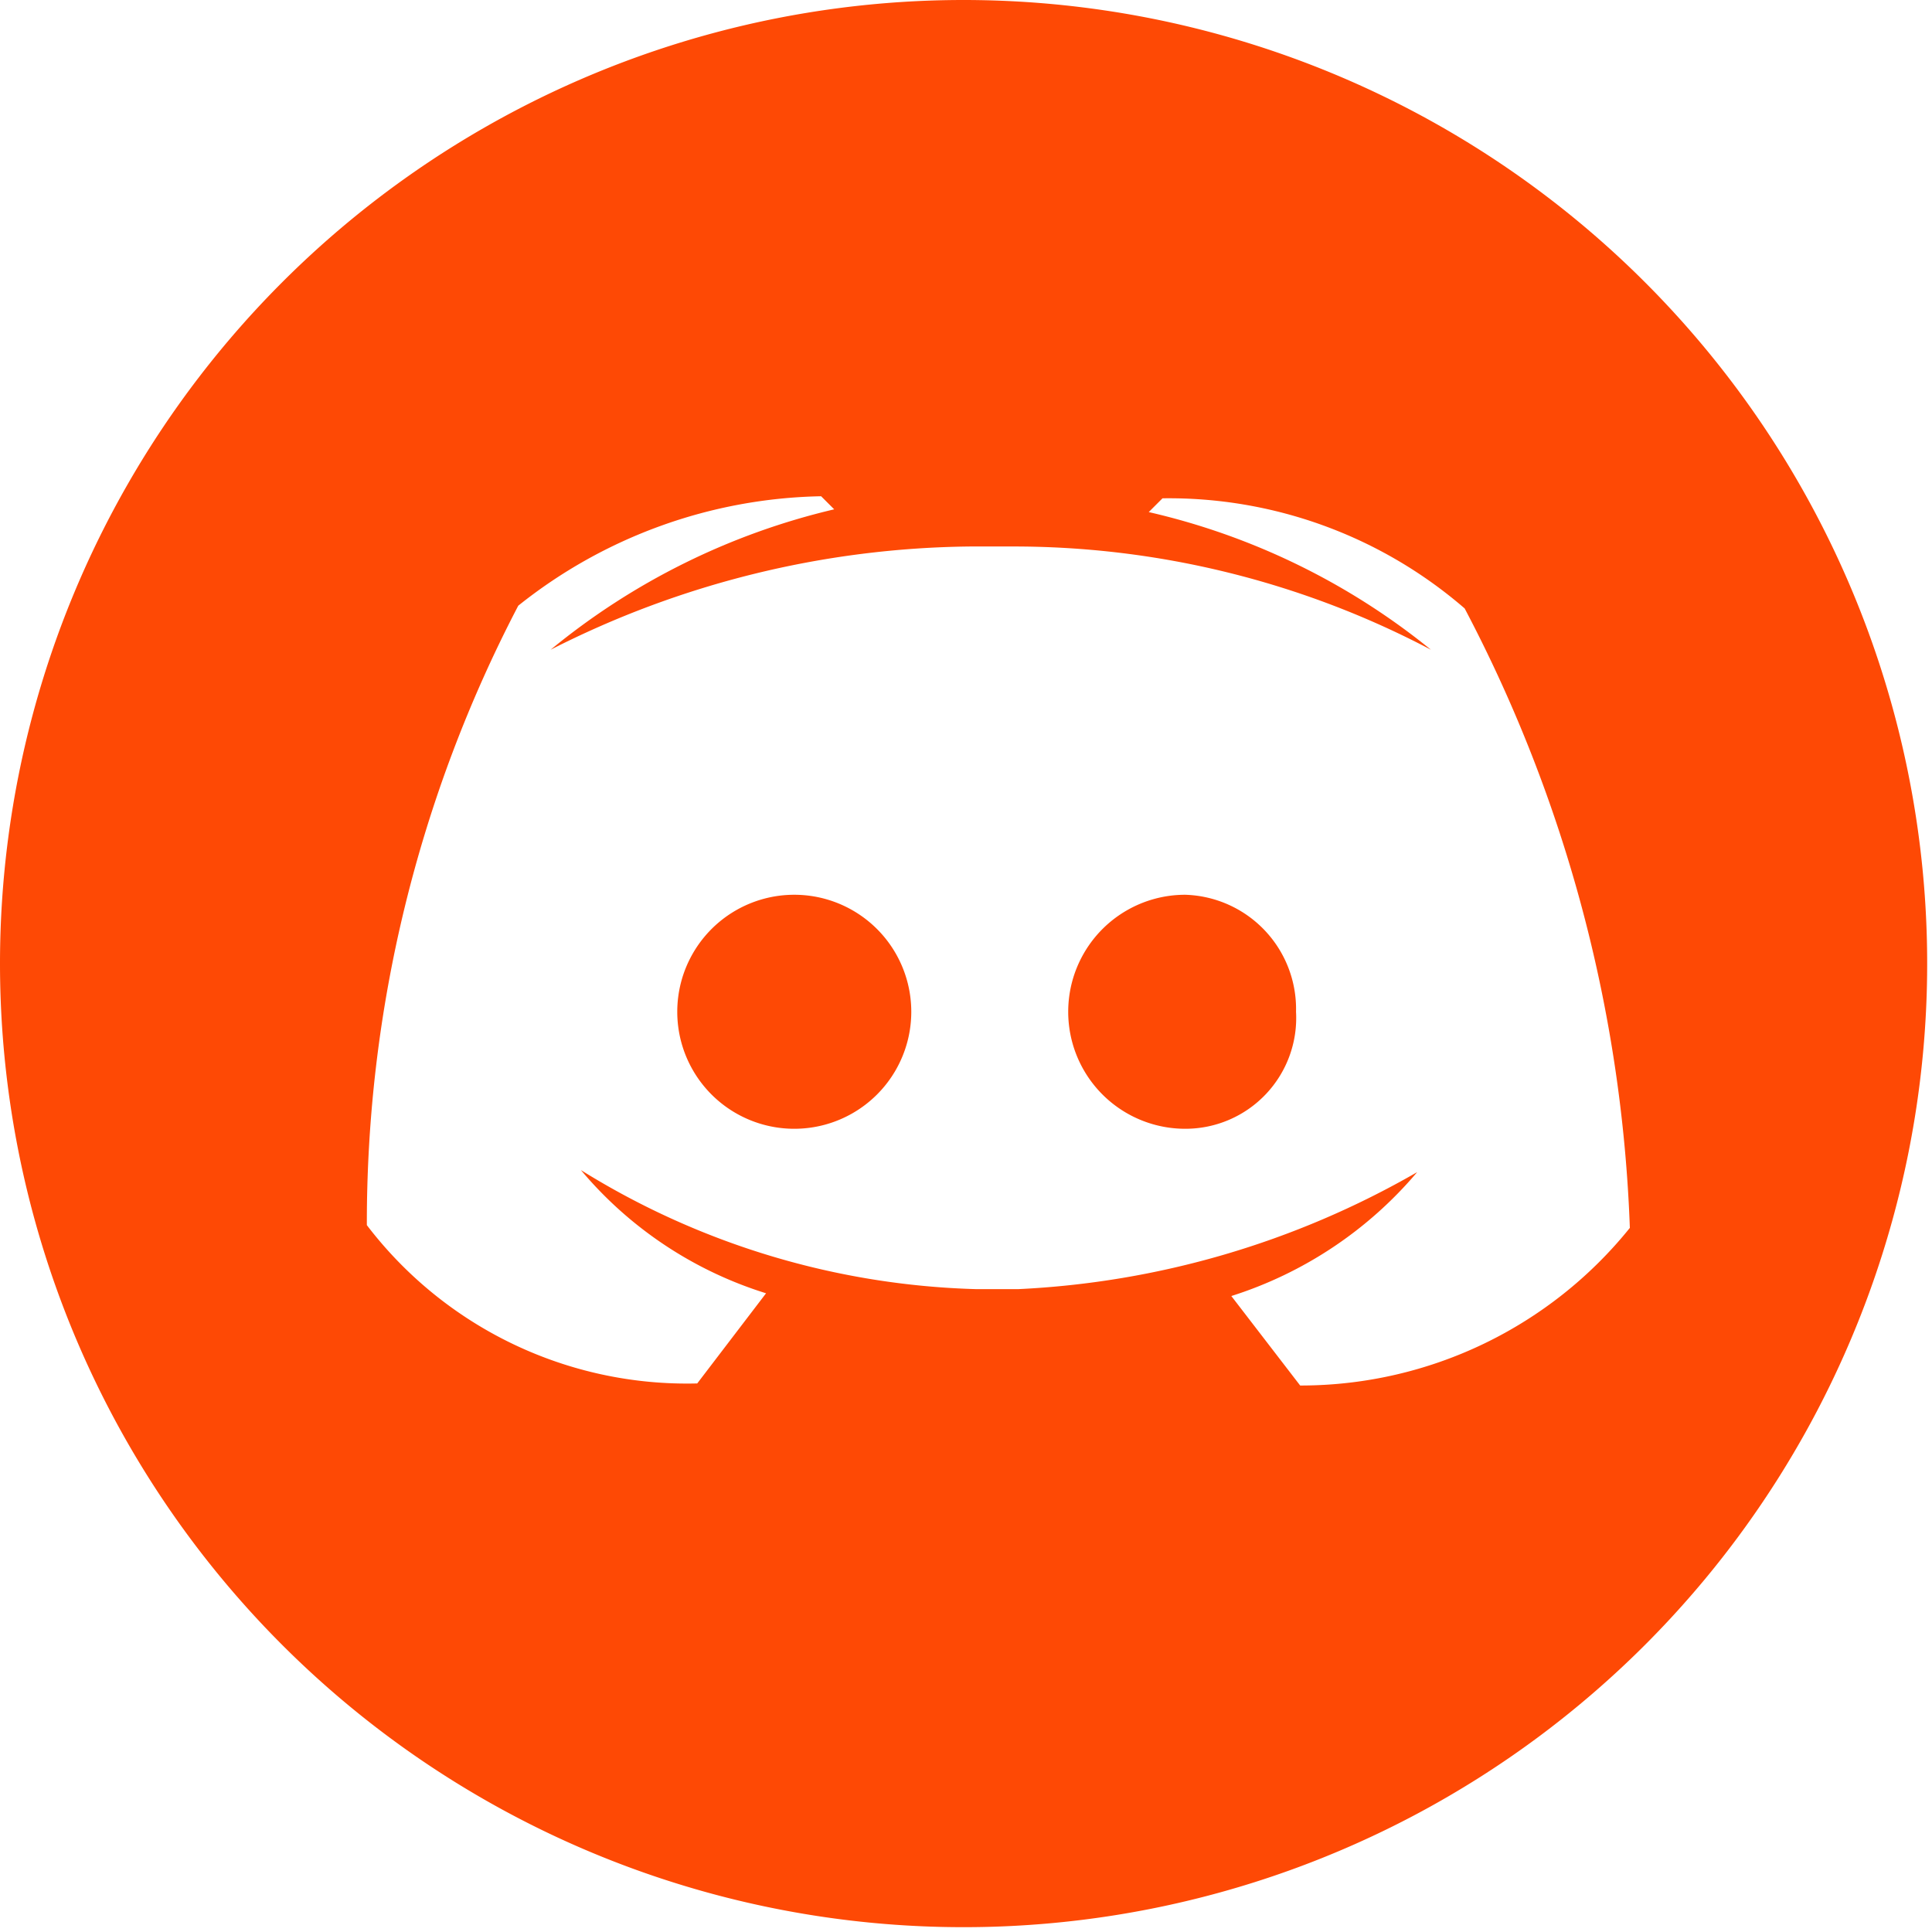 <svg xmlns="http://www.w3.org/2000/svg" viewBox="0 0 28.07 28.07"><defs><style>.cls-1{fill:#fe4905;}</style></defs><title>资源 543</title><g id="图层_2" data-name="图层 2"><g id="图层_1-2" data-name="图层 1"><path class="cls-1" d="M17.22,13a1.7,1.7,0,0,0,0,3.4,1.61,1.61,0,0,0,1.61-1.7A1.66,1.66,0,0,0,17.22,13Z"/><path class="cls-1" d="M11.54,13a1.7,1.7,0,0,0,0,3.4,1.7,1.7,0,0,0,0-3.4Z"/><path class="cls-1" d="M14,0h0A14,14,0,0,0,0,14H0A14,14,0,1,0,14,0Zm4.89,20.13-1-1.3a5.85,5.85,0,0,0,2.7-1.8,12.82,12.82,0,0,1-5.8,1.7h-.6A11.46,11.46,0,0,1,8.44,17a5.74,5.74,0,0,0,2.69,1.79l-1,1.31a5.85,5.85,0,0,1-4.8-2.3,19.36,19.36,0,0,1,2.2-9,7.26,7.26,0,0,1,4.4-1.59l.19.19A10.14,10.14,0,0,0,8,9.44a13.72,13.72,0,0,1,6.09-1.5h.6a13,13,0,0,1,6.1,1.5,10.08,10.08,0,0,0-4.1-2l.2-.2a6.57,6.57,0,0,1,4.39,1.6h0a20.9,20.9,0,0,1,2.4,9A6.14,6.14,0,0,1,18.93,20.13Z"/></g></g></svg>
